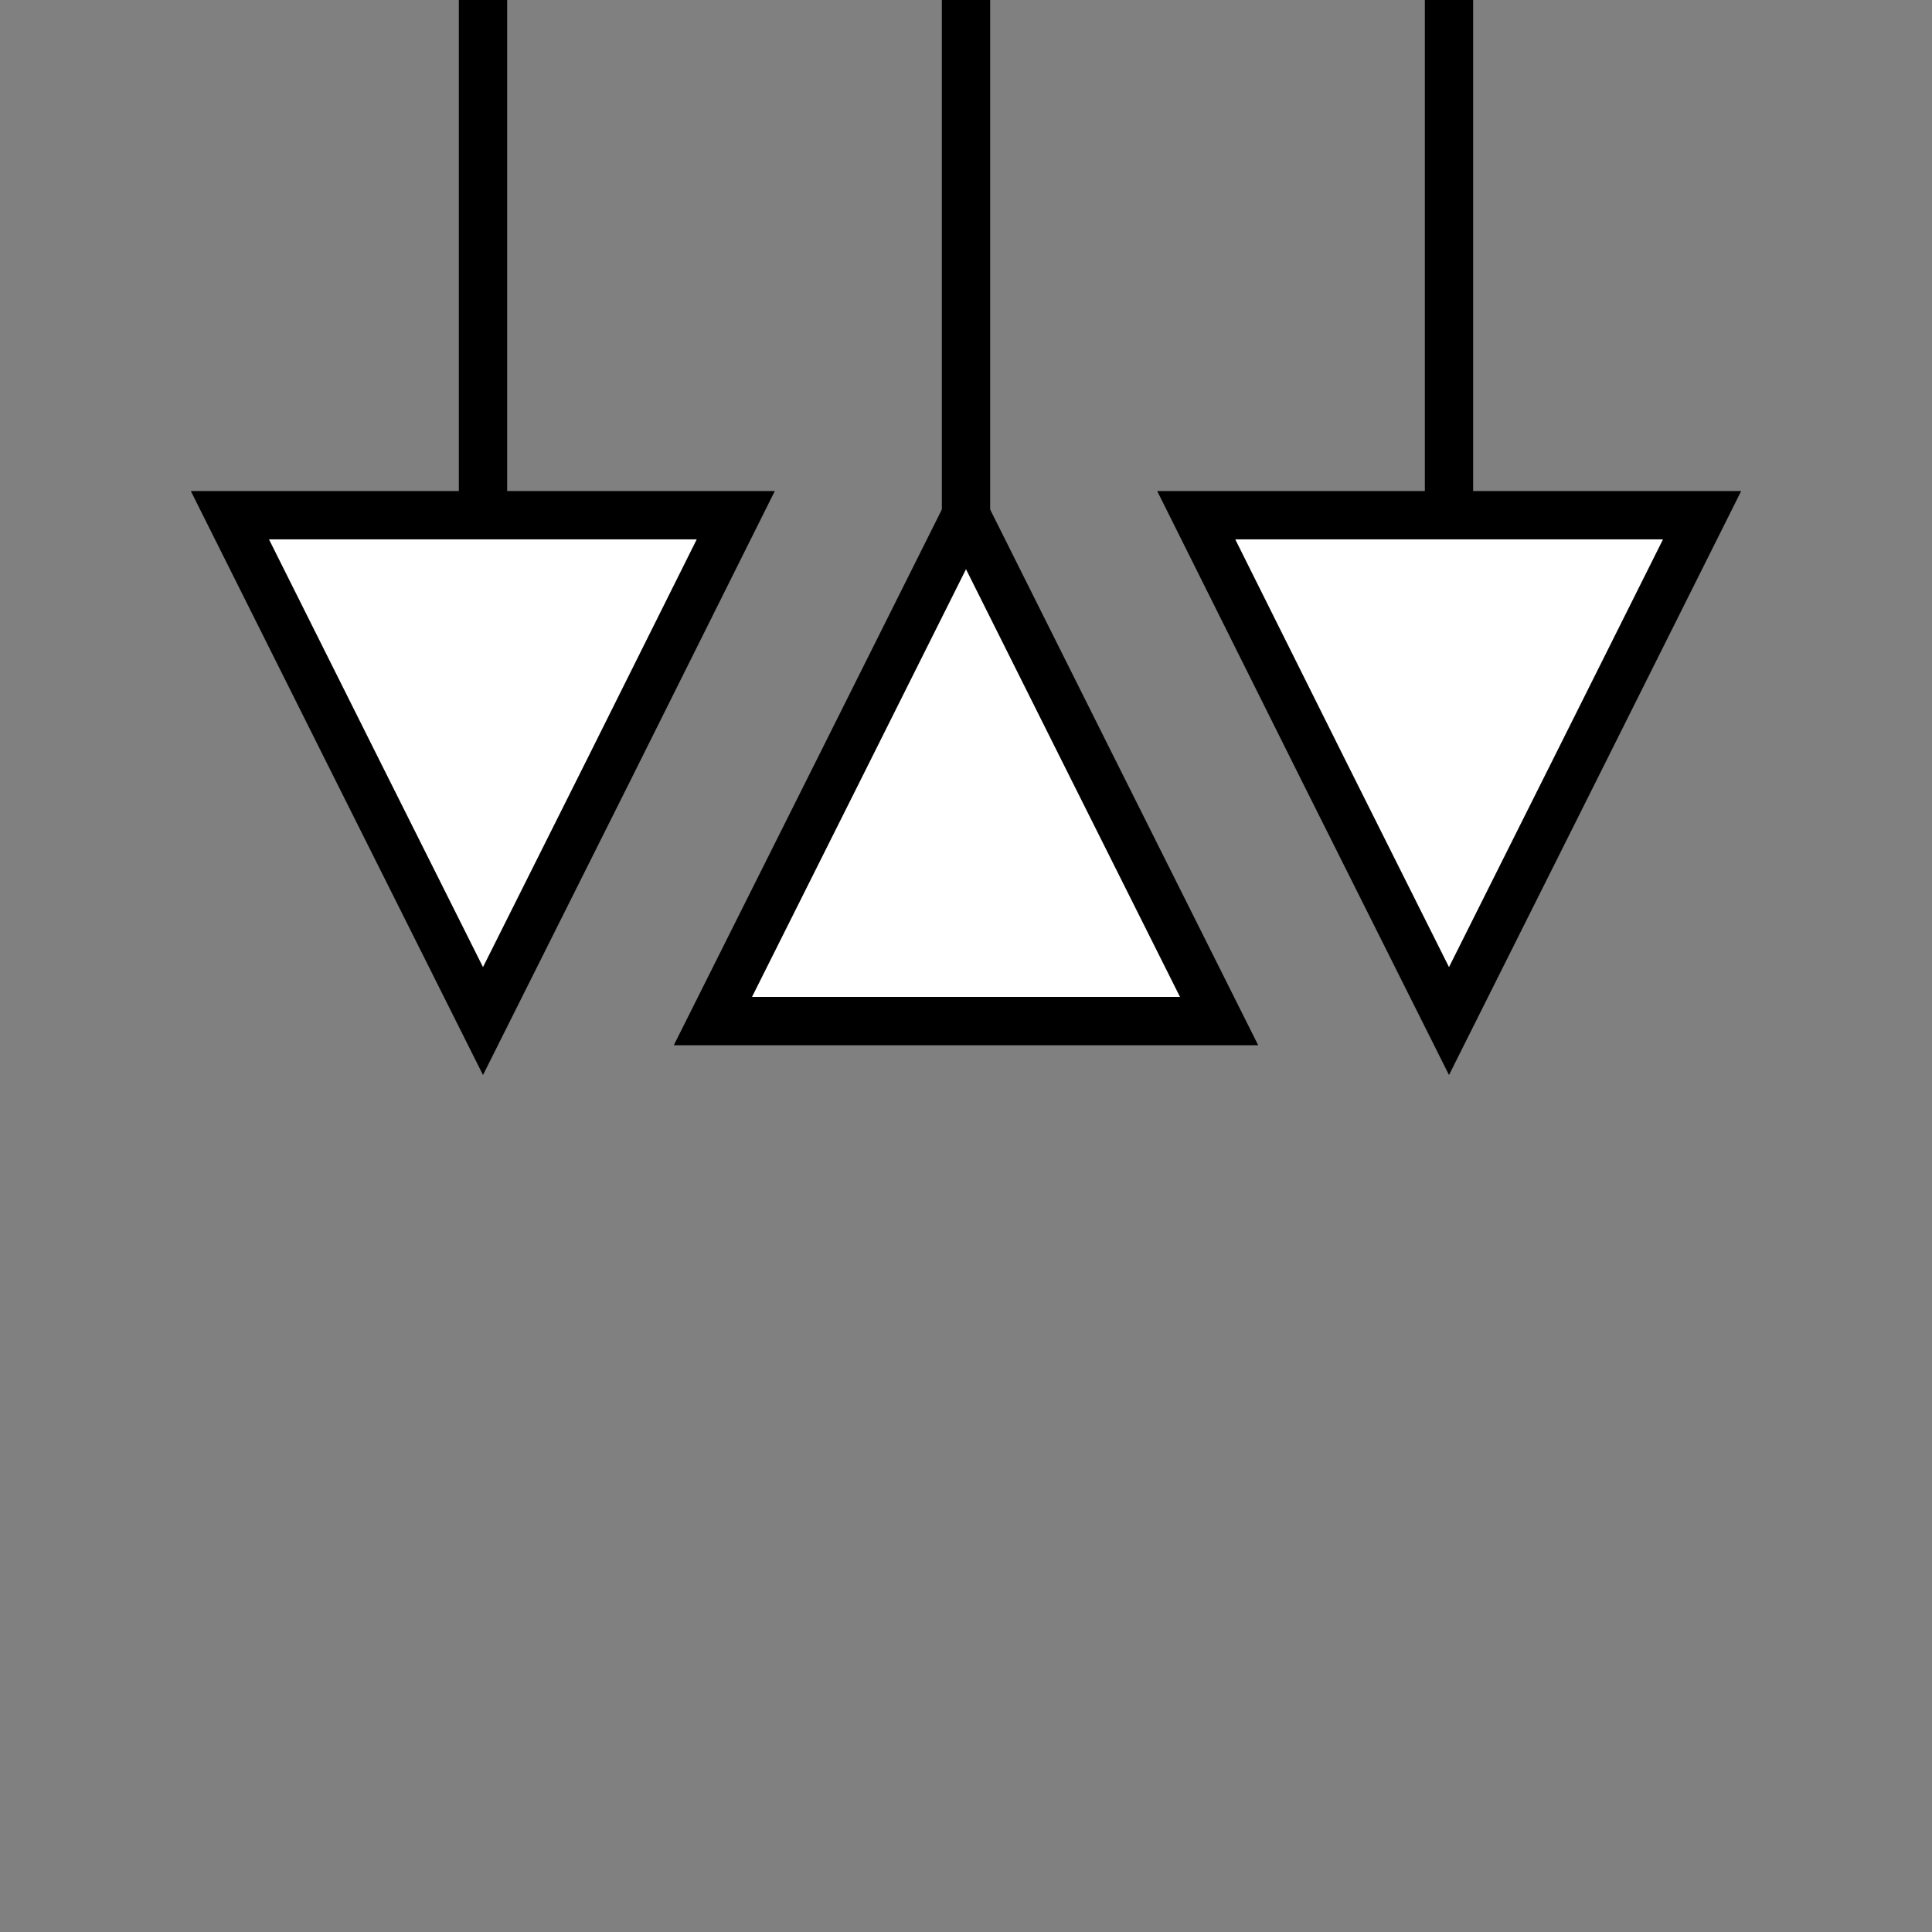 <?xml version="1.0" encoding="UTF-8" standalone="no"?>
<!DOCTYPE svg PUBLIC "-//W3C//DTD SVG 1.1//EN" "http://www.w3.org/Graphics/SVG/1.1/DTD/svg11.dtd">
<svg version="1.1" xmlns="http://www.w3.org/2000/svg" xmlns:xlink="http://www.w3.org/1999/xlink" preserveAspectRatio="xMidYMid meet" viewBox="0 0 60 60" width="60" height="60"><rect x="0" y="0" width="60" height="60" fill="#808080" stroke="none"/><defs><path d="M15 16L15 0" id="b4Jff0rhk"></path><path d="M30 16L30 0" id="e3fCZ7HVLf"></path><path d="M45 16L45 0" id="a9EZX1iZU"></path><path d="M11.07 23.86L7.14 16L15 16L22.85 16L18.93 23.86L15 31.71L11.07 23.86Z" id="auNMuYTvC"></path><path d="M41.07 23.86L37.15 16L45 16L52.86 16L48.93 23.86L45 31.71L41.07 23.86Z" id="c2actYHUY"></path><path d="M33.93 23.86L37.86 31.71L30 31.71L22.14 31.71L26.07 23.86L30 16L33.93 23.86Z" id="anyRO9fAH"></path></defs><g><g><g><g><use xlink:href="#b4Jff0rhk" opacity="1" fill-opacity="0" stroke="#000000" stroke-width="1.5" stroke-opacity="1"></use></g></g><g><g><use xlink:href="#e3fCZ7HVLf" opacity="1" fill-opacity="0" stroke="#000000" stroke-width="1.5" stroke-opacity="1"></use></g></g><g><g><use xlink:href="#a9EZX1iZU" opacity="1" fill-opacity="0" stroke="#000000" stroke-width="1.5" stroke-opacity="1"></use></g></g><g><use xlink:href="#auNMuYTvC" opacity="1" fill="#ffffff" fill-opacity="1"></use><g><use xlink:href="#auNMuYTvC" opacity="1" fill-opacity="0" stroke="#000000" stroke-width="1.5" stroke-opacity="1"></use></g></g><g><use xlink:href="#c2actYHUY" opacity="1" fill="#ffffff" fill-opacity="1"></use><g><use xlink:href="#c2actYHUY" opacity="1" fill-opacity="0" stroke="#000000" stroke-width="1.5" stroke-opacity="1"></use></g></g><g><use xlink:href="#anyRO9fAH" opacity="1" fill="#ffffff" fill-opacity="1"></use><g><use xlink:href="#anyRO9fAH" opacity="1" fill-opacity="0" stroke="#000000" stroke-width="1.5" stroke-opacity="1"></use></g></g></g></g></svg>